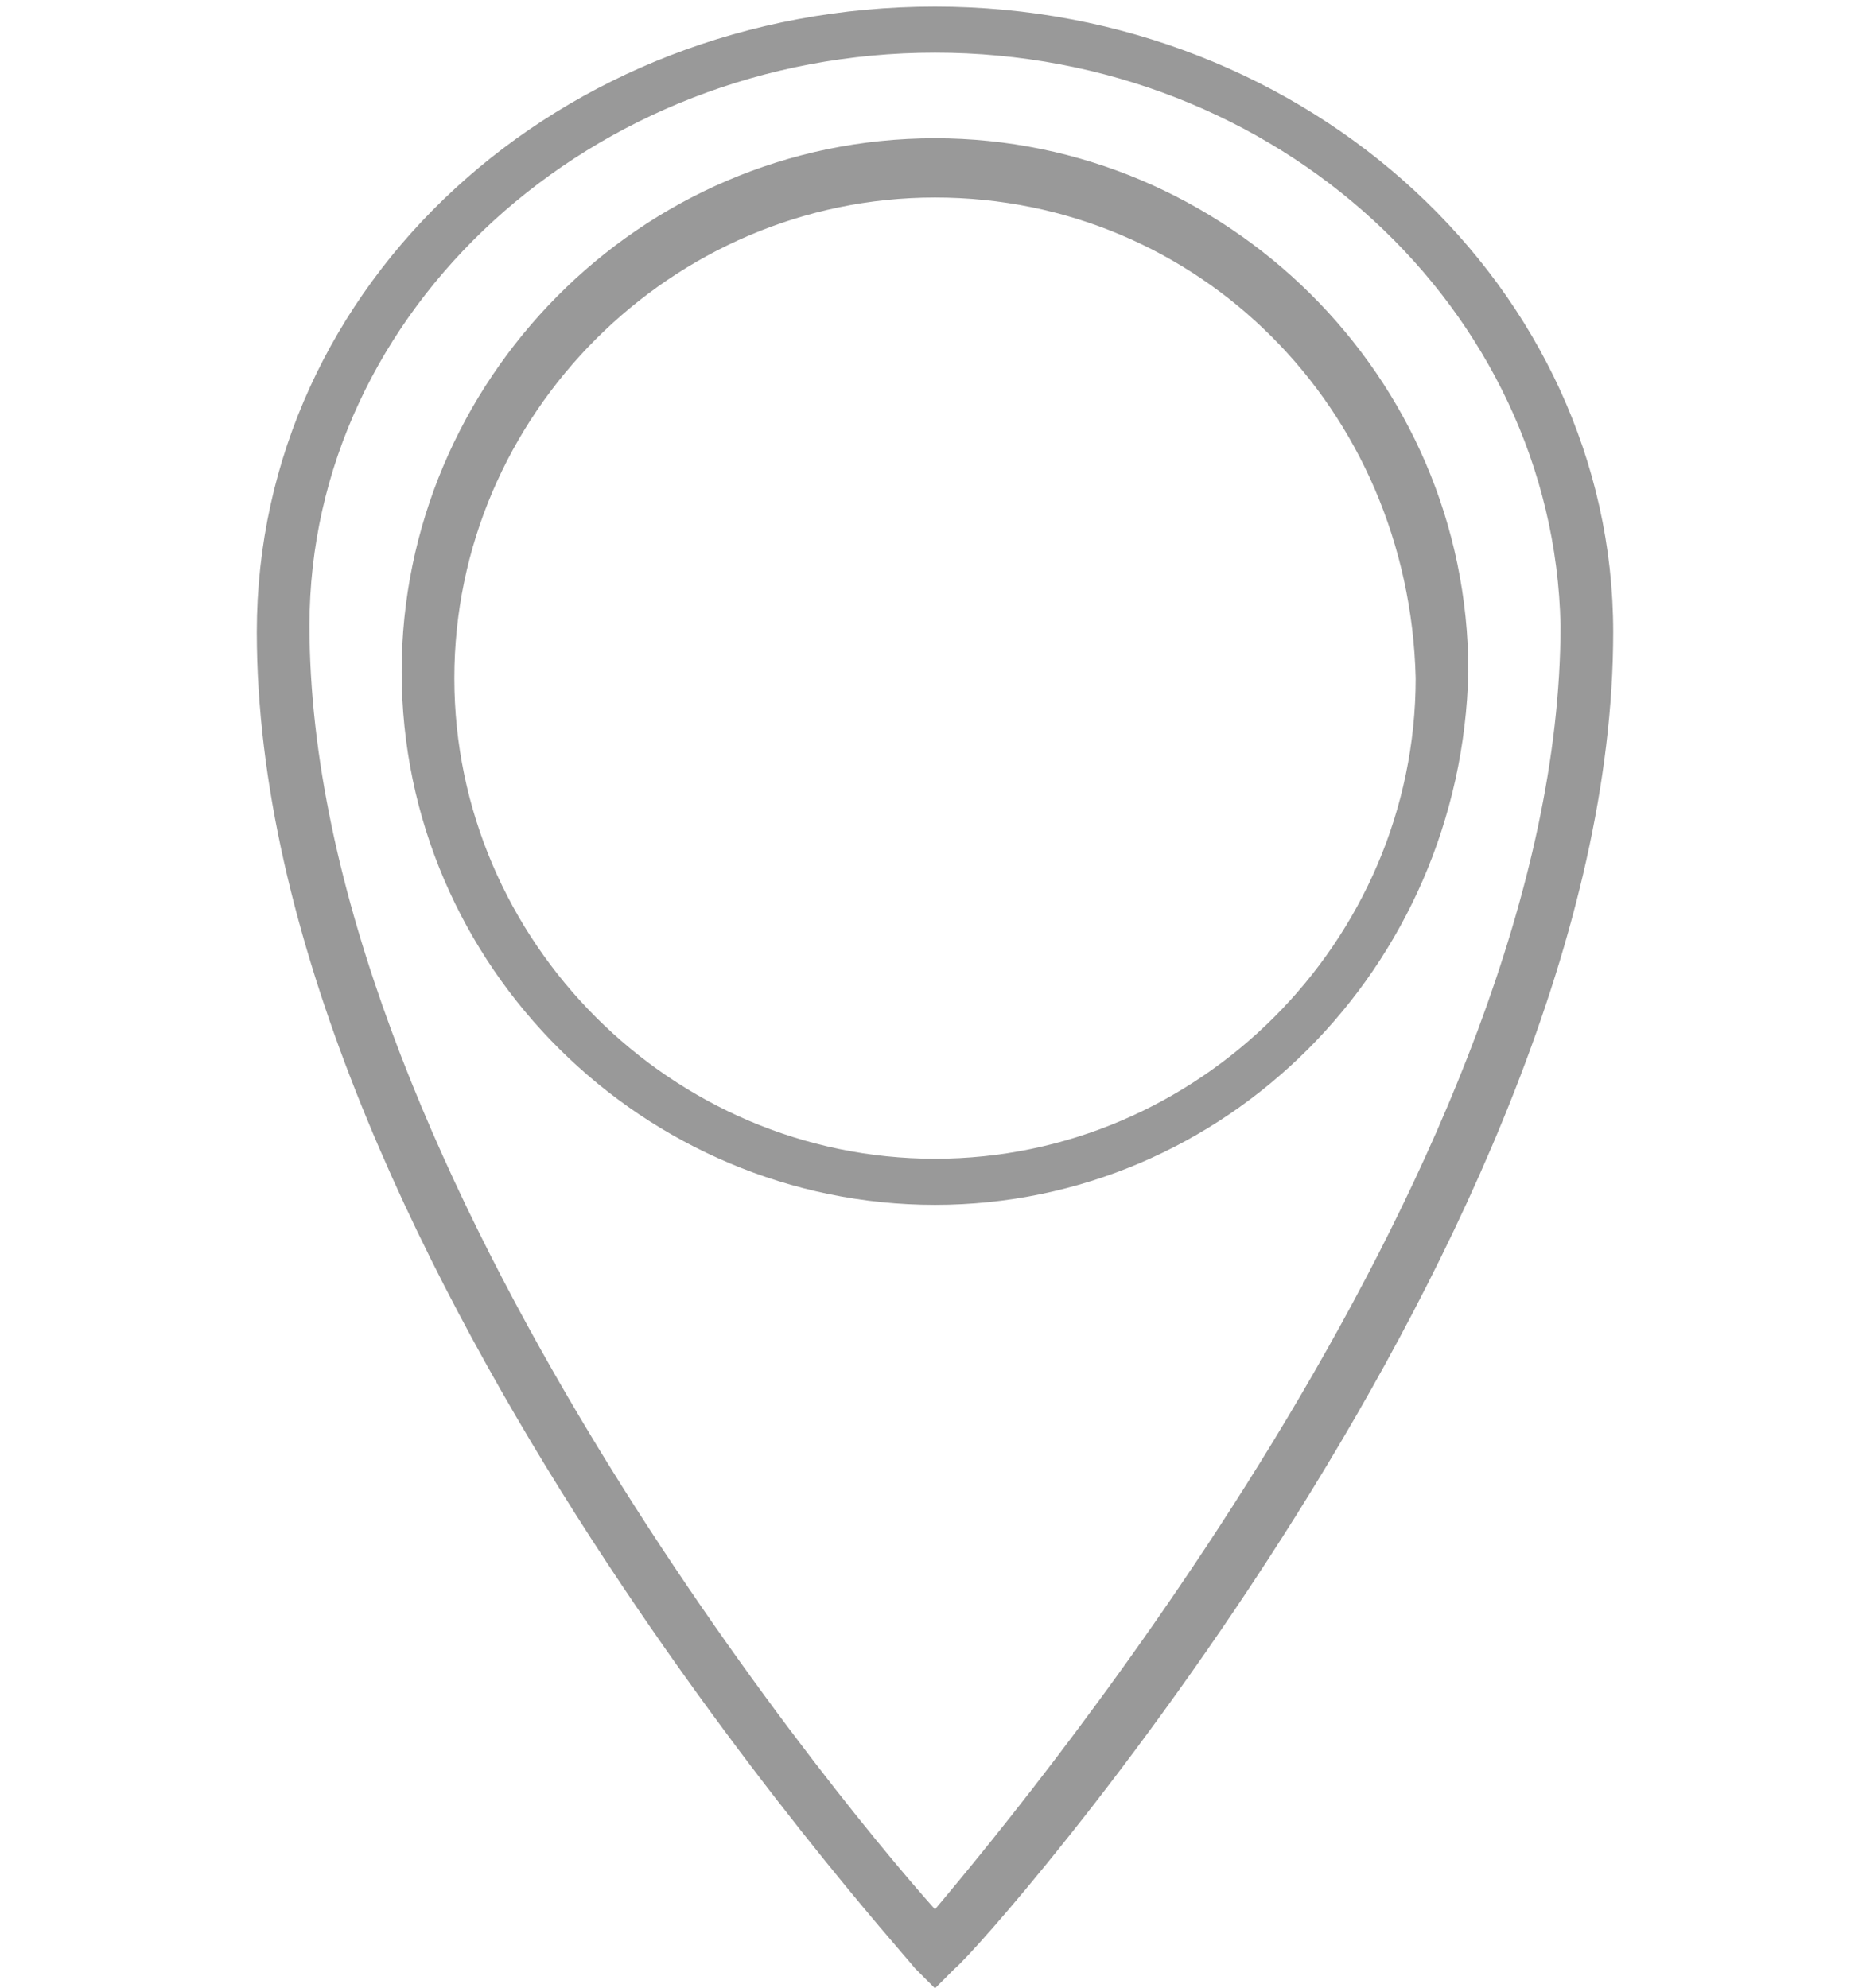 <?xml version="1.0" encoding="utf-8"?>
<!-- Generator: Adobe Illustrator 19.0.0, SVG Export Plug-In . SVG Version: 6.00 Build 0)  -->
<svg version="1.1" id="Calque_1" xmlns="http://www.w3.org/2000/svg" xmlns:xlink="http://www.w3.org/1999/xlink" x="0px" y="0px"
	 viewBox="-85 85.8 28.4 30.2" style="enable-background:new -85 85.8 28.4 30.2;" xml:space="preserve">
<style type="text/css">
	.st0{fill:#999999;}
	.st1{fill:none;}
</style>
<g id="XMLID_2234_">
	<path class="st0" d="M-595.6,1042.3c-1.2,0-2.2-1-2.2-2.2c0-1.2,1-2.2,2.2-2.2s2.2,1,2.2,2.2
		C-593.4,1041.3-594.4,1042.3-595.6,1042.3z M-595.6,1038.5c-0.9,0-1.6,0.7-1.6,1.6c0,0.9,0.7,1.6,1.6,1.6c0.9,0,1.6-0.7,1.6-1.6
		C-594,1039.2-594.7,1038.5-595.6,1038.5z"/>
	<path class="st0" d="M-595.6,1047.3c-2.9,0-3.4-0.6-3.5-0.8v-0.1l0.2-2.2c0.1-0.9,0.9-1.6,1.8-1.6h3.1c0.9,0,1.7,0.7,1.8,1.6
		l0.2,2.2v0.1C-592.2,1046.7-592.8,1047.3-595.6,1047.3z M-598.5,1046.3c0.2,0.1,0.8,0.5,2.9,0.5c2.1,0,2.7-0.3,2.9-0.5l-0.2-2
		c-0.1-0.6-0.6-1-1.2-1h-3.1c-0.6,0-1.1,0.5-1.2,1L-598.5,1046.3z"/>
</g>
<g id="XMLID_2229_">
	<path class="st0" d="M-601.9,1053.1c-1.2,0-2.2-1-2.2-2.2c0-1.2,1-2.2,2.2-2.2s2.2,1,2.2,2.2
		C-599.7,1052.1-600.7,1053.1-601.9,1053.1z M-601.9,1049.2c-0.9,0-1.6,0.7-1.6,1.6s0.7,1.6,1.6,1.6c0.9,0,1.6-0.7,1.6-1.6
		C-600.2,1050-601,1049.2-601.9,1049.2z"/>
	<path class="st0" d="M-601.9,1058.1c-2.9,0-3.4-0.6-3.5-0.8v-0.1l0.2-2.2c0.1-0.9,0.9-1.6,1.8-1.6h3.1c0.9,0,1.7,0.7,1.8,1.6
		l0.2,2.2v0.1C-598.5,1057.5-599,1058.1-601.9,1058.1z M-604.8,1057c0.2,0.1,0.8,0.5,2.9,0.5c2.1,0,2.7-0.3,2.9-0.5l-0.2-2
		c-0.1-0.6-0.6-1-1.2-1h-3.1c-0.6,0-1.1,0.5-1.2,1L-604.8,1057z"/>
</g>
<g id="XMLID_392_">
	<path class="st0" d="M-589.4,1053.1c-1.2,0-2.2-1-2.2-2.2c0-1.2,1-2.2,2.2-2.2c1.2,0,2.2,1,2.2,2.2
		C-587.1,1052.1-588.1,1053.1-589.4,1053.1z M-589.4,1049.2c-0.9,0-1.6,0.7-1.6,1.6s0.7,1.6,1.6,1.6c0.9,0,1.6-0.7,1.6-1.6
		C-587.7,1050-588.4,1049.2-589.4,1049.2z"/>
	<path class="st0" d="M-589.4,1058.1c-2.9,0-3.4-0.6-3.5-0.8v-0.1l0.2-2.2c0.1-0.9,0.9-1.6,1.8-1.6h3.1c0.9,0,1.7,0.7,1.8,1.6
		l0.2,2.2v0.1C-586,1057.5-586.5,1058.1-589.4,1058.1z M-592.3,1057c0.2,0.1,0.8,0.5,2.9,0.5c2.1,0,2.7-0.3,2.9-0.5l-0.2-2
		c-0.1-0.6-0.6-1-1.2-1h-3.1c-0.6,0-1.1,0.5-1.2,1L-592.3,1057z"/>
</g>
<rect x="-595.9" y="1047" class="st0" width="0.6" height="4.6"/>
<rect x="-597.7" y="1050.8" transform="matrix(-0.574 -0.819 0.819 -0.574 -1802.652 1167.526)" class="st0" width="0.6" height="4.4"/>
<rect x="-596" y="1052.6" transform="matrix(-0.82 -0.573 0.573 -0.82 -1683.613 1575.845)" class="st0" width="4.4" height="0.6"/>
<path class="st0" d="M-606.4,1058.6c-0.1,0-0.2,0-0.2-0.1c-2.1-2.5-3.2-5.7-3.2-8.9c0-7.6,6.4-13.8,14.1-13.8h0.1
	c3.8,0,7.3,1.5,10,4.1s4.1,6.1,4.1,9.8c0,3.1-1.1,6.2-3.2,8.6c-0.1,0.1-0.3,0.1-0.4,0s-0.1-0.3,0-0.4c2-2.4,3-5.2,3-8.3
	c0-3.5-1.4-6.9-3.9-9.4s-5.9-3.9-9.5-3.9c-3.6,0-7,1.3-9.6,3.8c-2.6,2.5-4,5.8-4,9.4c0,3.1,1.1,6.1,3.1,8.5c0.1,0.1,0.1,0.3,0,0.4
	C-606.3,1058.5-606.4,1058.6-606.4,1058.6z"/>
<line class="st1" x1="-595.6" y1="1047.2" x2="-595.6" y2="1051.9"/>
<path class="st0" d="M-70.8,116l-0.3-0.3c-0.4-0.5-10-11.1-10-20.3c0-5.3,4.6-9.5,10.3-9.5c5.7,0,10.3,4.3,10.3,9.5
	c0,9.1-9.5,19.9-10,20.3L-70.8,116z M-70.8,86.6c-5.2,0-9.5,3.9-9.5,8.7c0,8,7.8,17.6,9.5,19.5c1.6-1.9,9.5-11.5,9.5-19.5
	C-61.4,90.5-65.6,86.6-70.8,86.6z M-70.8,104.1c-4.4,0-8.1-3.6-8.1-8.1c0-4.4,3.6-8.1,8.1-8.1c4.4,0,8.1,3.6,8.1,8.1
	C-62.8,100.5-66.4,104.1-70.8,104.1z M-70.8,88.8c-4,0-7.3,3.3-7.3,7.3c0,4,3.3,7.3,7.3,7.3c4,0,7.3-3.3,7.3-7.3
	C-63.6,92-66.8,88.8-70.8,88.8z"/>
</svg>
